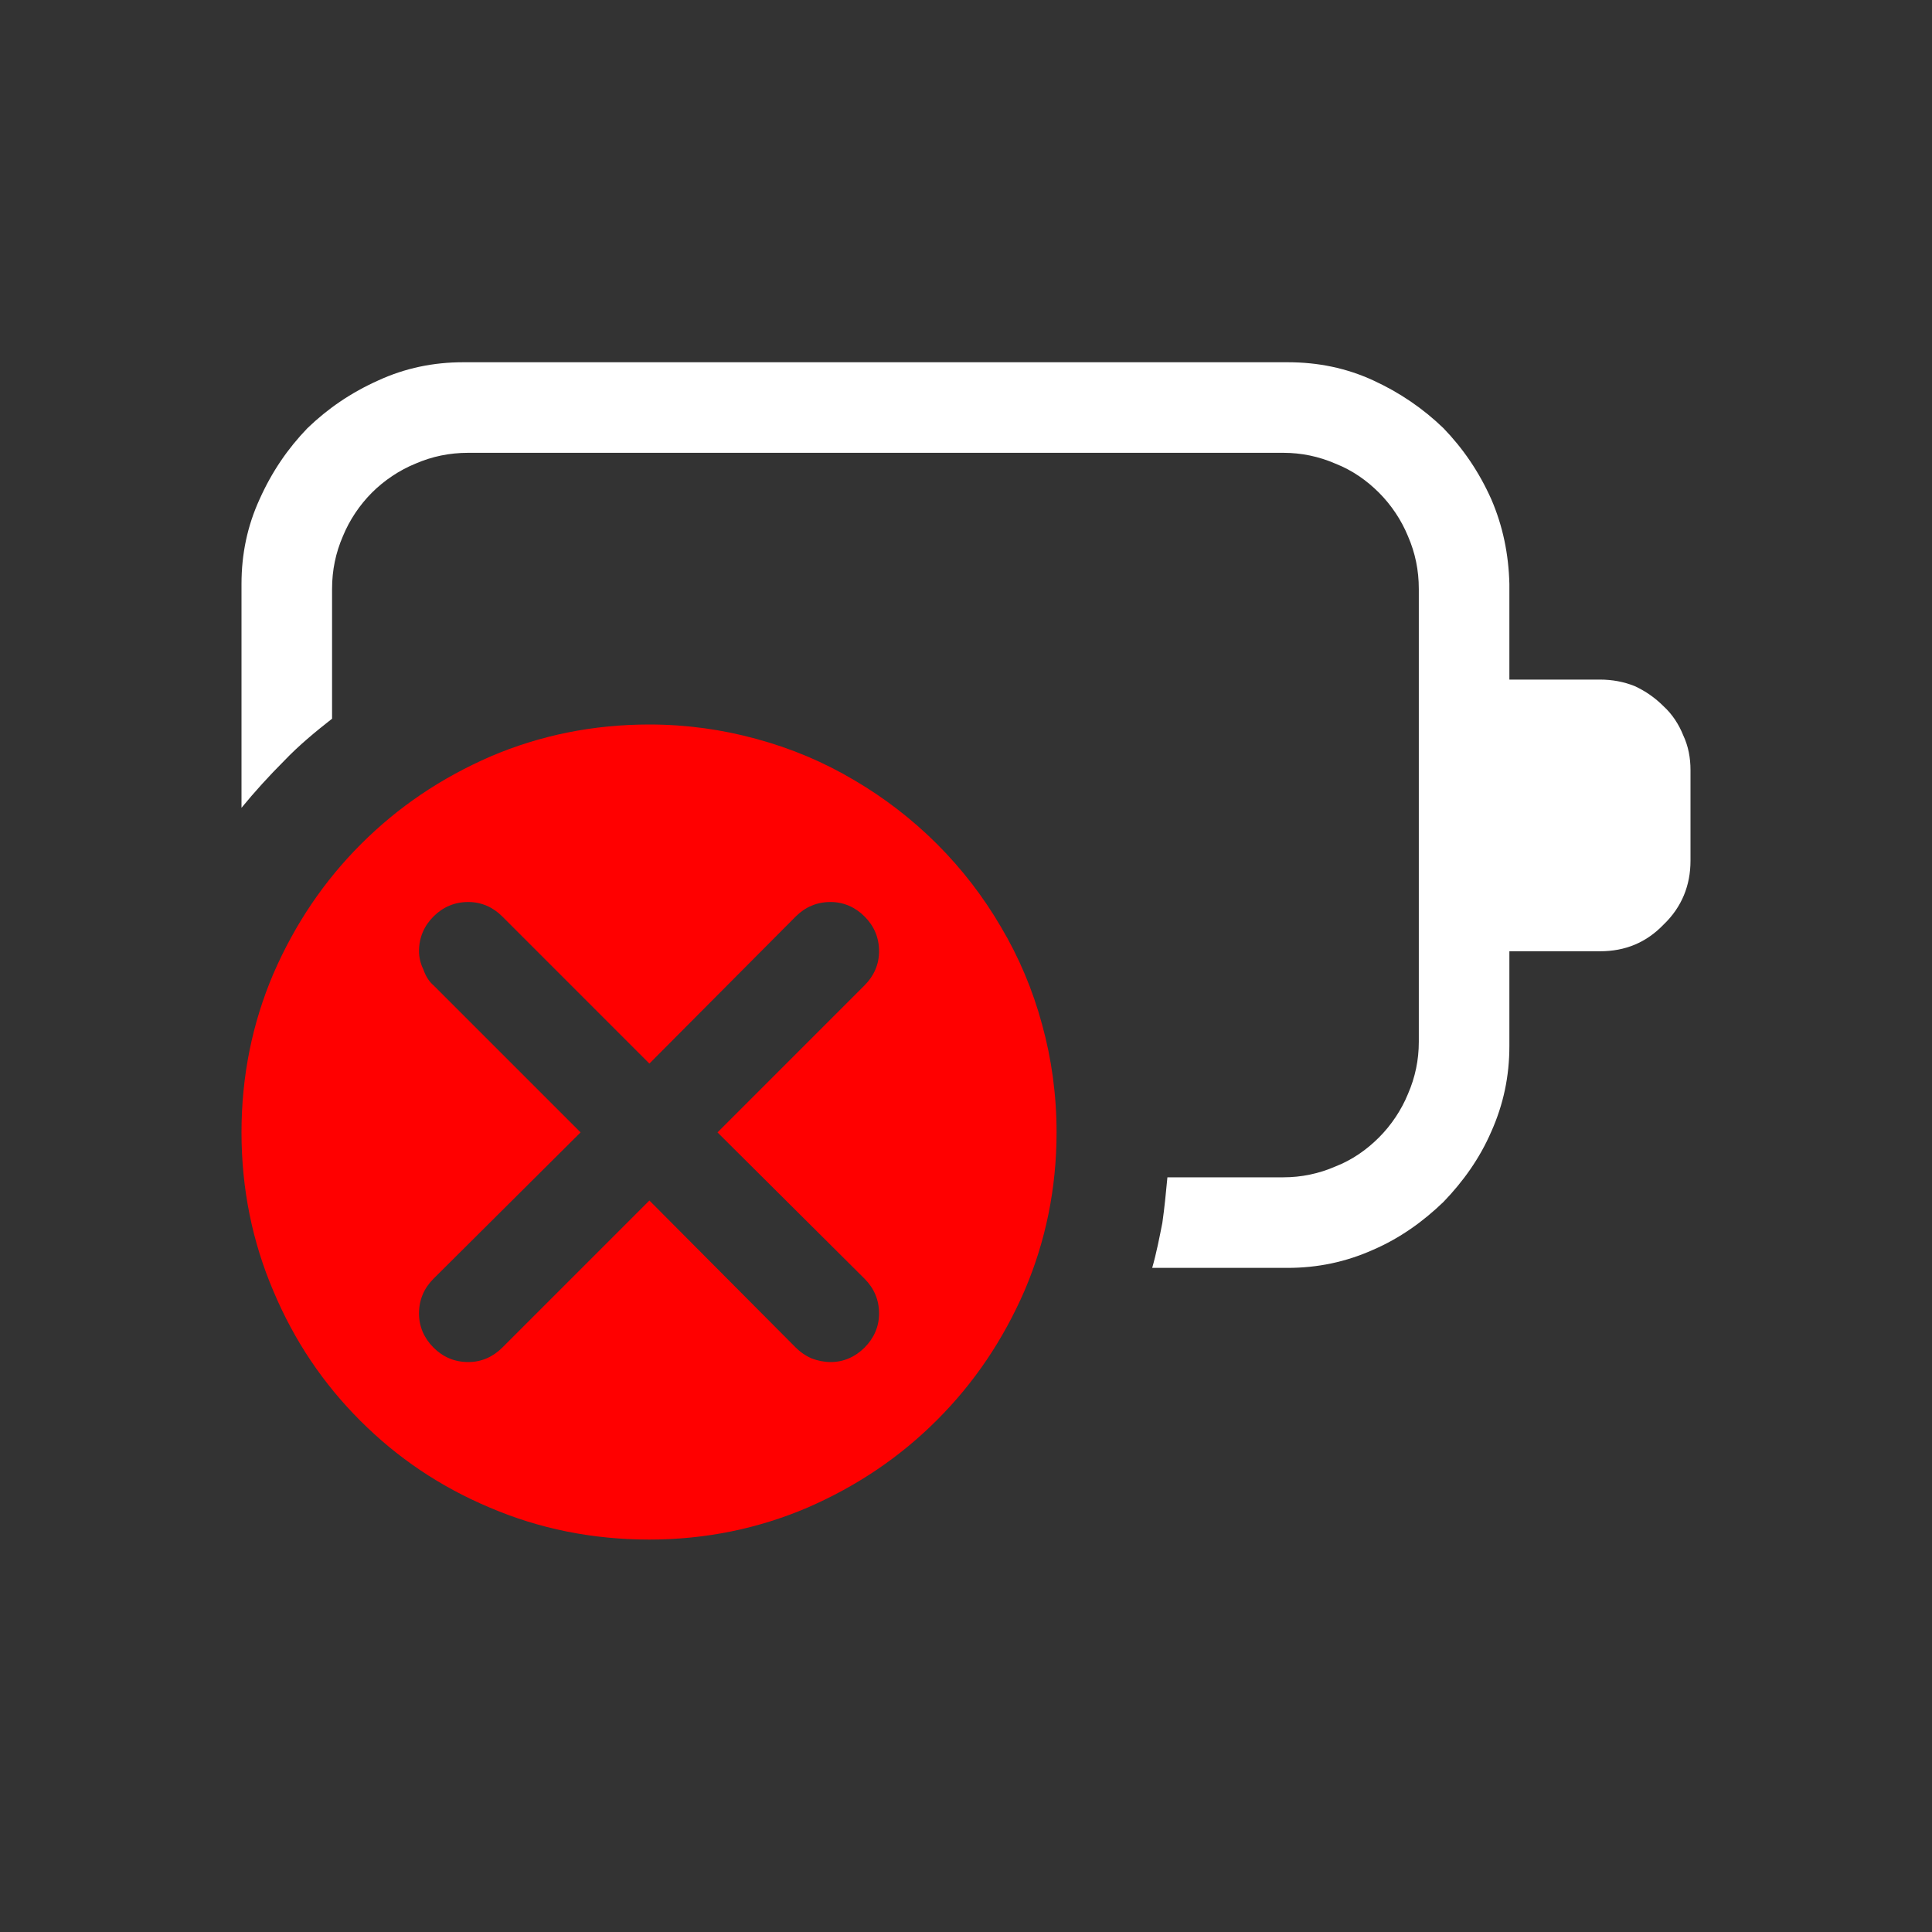 <?xml version="1.0" encoding="utf-8"?>
<svg viewBox="0 0 16 16" xmlns="http://www.w3.org/2000/svg">
  <rect x="0" y="0" width="16" height="16" fill="#333333" stroke="none"/>
  <path d="M 8.75 9.378 C 8.75 9.84 8.66 10.278 8.486 10.686 C 8.306 11.1 8.066 11.454 7.76 11.76 C 7.454 12.066 7.1 12.306 6.686 12.486 C 6.278 12.66 5.84 12.75 5.378 12.75 C 4.904 12.75 4.466 12.66 4.058 12.486 C 3.644 12.312 3.29 12.072 2.984 11.766 C 2.678 11.46 2.438 11.106 2.264 10.692 C 2.09 10.284 2 9.846 2 9.378 C 2 8.91 2.09 8.472 2.264 8.064 C 2.444 7.65 2.684 7.296 2.99 6.99 C 3.296 6.684 3.65 6.444 4.064 6.264 C 4.472 6.09 4.91 6 5.378 6 C 5.684 6 5.984 6.042 6.266 6.12 C 6.554 6.198 6.824 6.312 7.076 6.462 C 7.322 6.606 7.556 6.786 7.76 6.99 C 7.97 7.2 8.144 7.428 8.288 7.674 C 8.438 7.926 8.552 8.196 8.63 8.484 C 8.708 8.766 8.75 9.066 8.75 9.378 Z M 5.942 9.378 L 7.16 8.16 C 7.238 8.082 7.28 7.986 7.28 7.878 C 7.28 7.764 7.238 7.668 7.16 7.59 C 7.082 7.512 6.986 7.47 6.878 7.47 C 6.764 7.47 6.668 7.512 6.59 7.59 L 5.378 8.808 L 4.16 7.59 C 4.082 7.512 3.986 7.47 3.878 7.47 C 3.764 7.47 3.668 7.512 3.59 7.59 C 3.512 7.668 3.47 7.764 3.47 7.878 C 3.47 7.926 3.482 7.98 3.506 8.028 C 3.524 8.082 3.554 8.13 3.59 8.16 L 4.808 9.378 L 3.59 10.59 C 3.512 10.668 3.47 10.764 3.47 10.878 C 3.47 10.986 3.512 11.082 3.59 11.16 C 3.668 11.238 3.764 11.28 3.878 11.28 C 3.986 11.28 4.082 11.238 4.16 11.16 L 5.378 9.942 L 6.59 11.16 C 6.626 11.196 6.668 11.226 6.722 11.25 C 6.77 11.268 6.824 11.28 6.878 11.28 C 6.986 11.28 7.082 11.238 7.16 11.16 C 7.238 11.082 7.28 10.986 7.28 10.878 C 7.28 10.764 7.238 10.668 7.16 10.59 L 5.942 9.378 Z" style="fill: rgb(255, 0, 0);"/>
  <path d="M 14 7.128 C 14 7.332 13.928 7.512 13.778 7.656 C 13.634 7.806 13.46 7.878 13.25 7.878 L 12.5 7.878 L 12.5 8.664 C 12.5 8.91 12.452 9.144 12.35 9.372 C 12.254 9.594 12.116 9.786 11.954 9.954 C 11.786 10.116 11.594 10.254 11.372 10.35 C 11.144 10.452 10.91 10.5 10.664 10.5 L 9.542 10.5 C 9.578 10.374 9.602 10.248 9.626 10.128 C 9.644 10.002 9.656 9.876 9.668 9.75 L 10.628 9.75 C 10.778 9.75 10.922 9.72 11.06 9.66 C 11.198 9.606 11.318 9.522 11.42 9.42 C 11.522 9.318 11.606 9.192 11.66 9.06 C 11.72 8.922 11.75 8.778 11.75 8.628 L 11.75 4.878 C 11.75 4.722 11.72 4.578 11.66 4.44 C 11.606 4.308 11.522 4.182 11.42 4.08 C 11.318 3.978 11.198 3.894 11.06 3.84 C 10.922 3.78 10.778 3.75 10.628 3.75 L 3.878 3.75 C 3.722 3.75 3.578 3.78 3.44 3.84 C 3.308 3.894 3.182 3.978 3.08 4.08 C 2.978 4.182 2.894 4.308 2.84 4.44 C 2.78 4.578 2.75 4.722 2.75 4.878 L 2.75 5.952 C 2.612 6.06 2.474 6.174 2.354 6.3 C 2.228 6.426 2.108 6.558 2 6.69 L 2 4.836 C 2 4.59 2.048 4.356 2.15 4.134 C 2.252 3.906 2.384 3.714 2.546 3.546 C 2.714 3.384 2.906 3.252 3.134 3.15 C 3.356 3.048 3.59 3 3.836 3 L 10.664 3 C 10.916 3 11.15 3.048 11.372 3.15 C 11.594 3.252 11.786 3.384 11.954 3.546 C 12.116 3.714 12.248 3.906 12.35 4.134 C 12.446 4.356 12.494 4.59 12.5 4.836 L 12.5 5.628 L 13.25 5.628 C 13.352 5.628 13.448 5.646 13.538 5.682 C 13.628 5.724 13.706 5.778 13.778 5.85 C 13.85 5.916 13.904 6 13.94 6.09 C 13.982 6.18 14 6.276 14 6.378 L 14 7.128 Z" style="fill: rgb(255, 255, 255);"/>
</svg>
